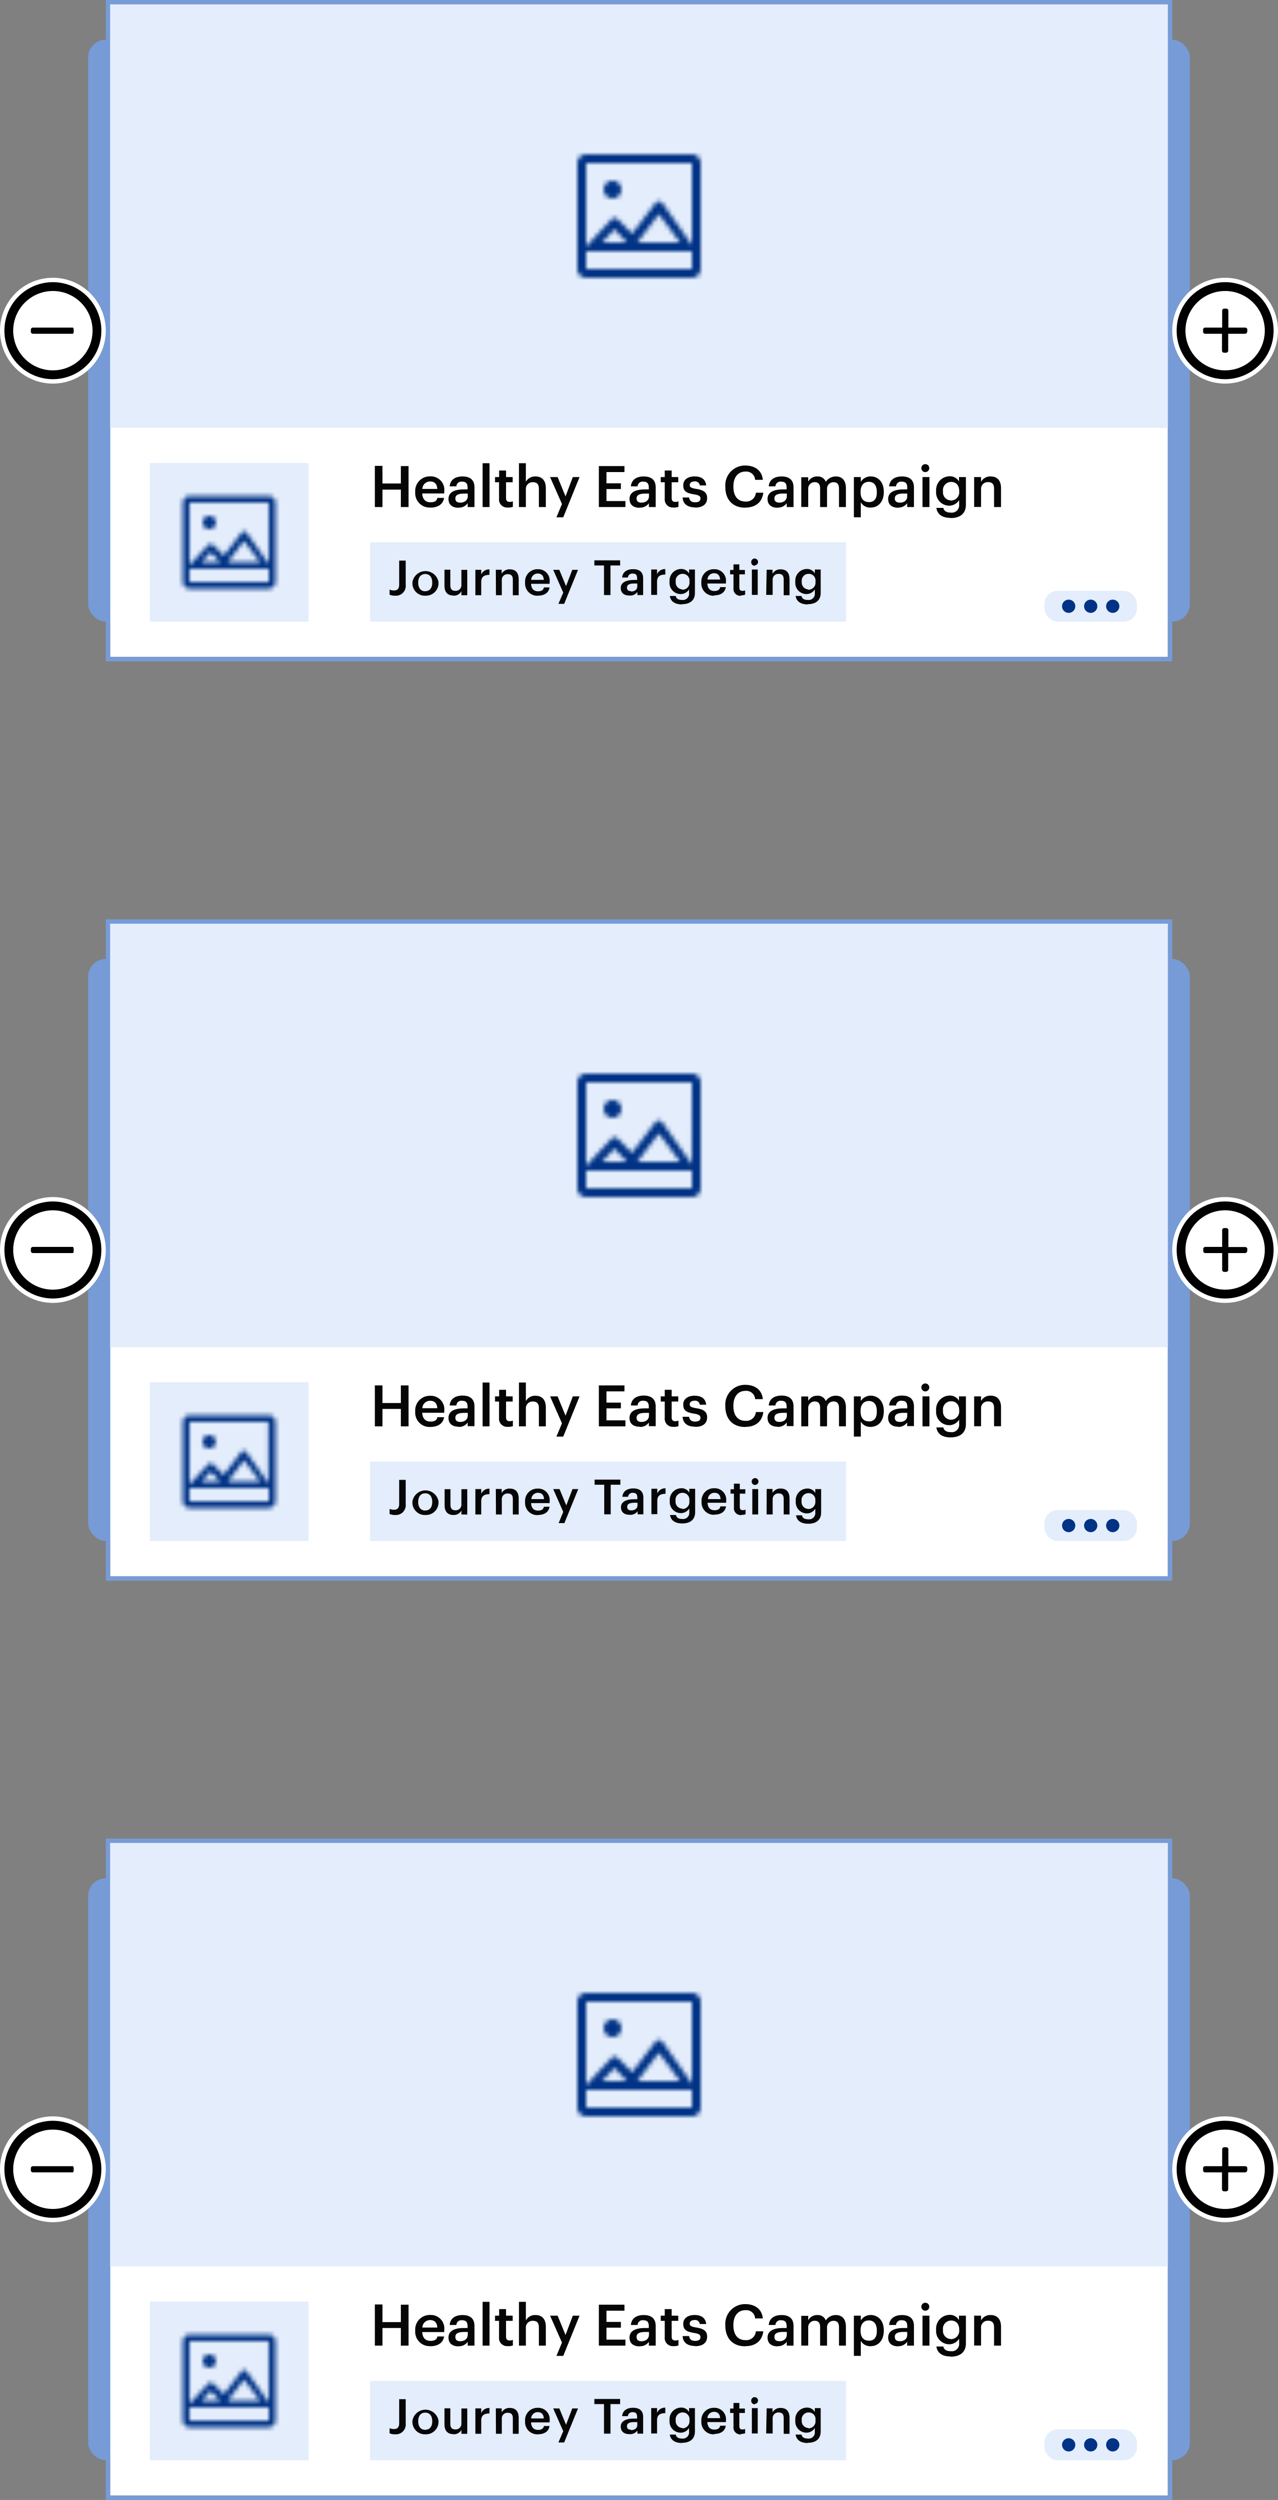 <svg id="Layer_1" data-name="Layer 1" xmlns="http://www.w3.org/2000/svg" xmlns:xlink="http://www.w3.org/1999/xlink" viewBox="0 0 290 567"><rect x="0" y="0" width="290" height="567" fill="#808080" stroke="none"/><defs><style>.cls-1{fill:#fff;}.cls-2,.cls-5{fill:none;}.cls-3{clip-path:url(#clip-path);}.cls-4,.cls-6{fill:#769bd6;}.cls-5{stroke:#dadada;stroke-linecap:square;}.cls-12,.cls-13,.cls-6{fill-rule:evenodd;}.cls-7{fill:#e3edfc;}.cls-8{mask:url(#mask);}.cls-12,.cls-9{fill:#003285;}.cls-10{fill:#060606;}.cls-11{mask:url(#mask-2);}.cls-14{clip-path:url(#clip-path-2);}.cls-15{mask:url(#mask-3);}.cls-16{mask:url(#mask-4);}.cls-17{clip-path:url(#clip-path-3);}.cls-18{mask:url(#mask-5);}.cls-19{mask:url(#mask-6);}</style><clipPath id="clip-path" transform="translate(-19.67 -25)"><rect class="cls-2" x="39.67" y="25" width="250" height="150"/></clipPath><mask id="mask" x="129" y="33" width="32" height="32" maskUnits="userSpaceOnUse"><g transform="translate(-19.67 -25)"><g id="i"><path class="cls-1" d="M176.67,60a2,2,0,0,1,2,2V86a2,2,0,0,1-2,2h-24a2,2,0,0,1-2-2V62a2,2,0,0,1,2-2Zm0,22h-24v4h24Zm0-20h-24V80.92l5.73-6.16a1,1,0,0,1,1.41-.05h0l0,0L163.1,78l5.3-6.92a1,1,0,0,1,1.4-.18,1,1,0,0,1,.21.21l6.66,9.47ZM159.1,77l-2.81,3h5.63Zm10.07-3.44L164.29,80H174ZM158.67,66a2,2,0,1,1-2,2A2,2,0,0,1,158.67,66Z"/></g></g></mask><mask id="mask-2" x="40" y="111" width="24" height="24" maskUnits="userSpaceOnUse"><g transform="translate(-19.67 -25)"><g id="j"><path class="cls-1" d="M80.67,137.5a1.5,1.5,0,0,1,1.5,1.5v18a1.5,1.5,0,0,1-1.5,1.5h-18a1.5,1.5,0,0,1-1.5-1.5V139a1.5,1.5,0,0,1,1.5-1.5Zm0,16.5h-18v3h18Zm0-15h-18v14.19l4.3-4.62a.74.74,0,0,1,1,0l0,0L70.49,151l4-5.19a.75.75,0,0,1,1-.14.87.87,0,0,1,.16.17l5,7.09V139ZM67.49,150.25l-2.1,2.25H69.6ZM75,147.67l-3.65,4.83H78.7ZM67.17,142a1.5,1.5,0,1,1-1.5,1.5A1.5,1.5,0,0,1,67.17,142Z"/></g></g></mask><clipPath id="clip-path-2" transform="translate(-19.67 -25)"><rect class="cls-2" x="39.67" y="233.5" width="250" height="150"/></clipPath><mask id="mask-3" x="129" y="241.5" width="32" height="32" maskUnits="userSpaceOnUse"><g transform="translate(-19.67 -25)"><g id="i-2" data-name="i"><path class="cls-1" d="M176.67,268.5a2,2,0,0,1,2,2v24a2,2,0,0,1-2,2h-24a2,2,0,0,1-2-2v-24a2,2,0,0,1,2-2Zm0,22h-24v4h24Zm0-20h-24v18.92l5.73-6.16a1,1,0,0,1,1.41-.05h0l0,0,3.26,3.27,5.3-6.92a1,1,0,0,1,1.4-.18,1,1,0,0,1,.21.21l6.66,9.47Zm-17.57,15-2.81,3h5.63Zm10.07-3.44-4.88,6.44H174Zm-10.5-7.56a2,2,0,1,1-2,2A2,2,0,0,1,158.67,274.5Z"/></g></g></mask><mask id="mask-4" x="40" y="319.5" width="24" height="24" maskUnits="userSpaceOnUse"><g transform="translate(-19.67 -25)"><g id="j-2" data-name="j"><path class="cls-1" d="M80.67,346a1.5,1.5,0,0,1,1.5,1.5v18a1.5,1.5,0,0,1-1.5,1.5h-18a1.5,1.5,0,0,1-1.5-1.5v-18a1.5,1.5,0,0,1,1.5-1.5Zm0,16.5h-18v3h18Zm0-15h-18v14.19l4.3-4.62a.74.74,0,0,1,1,0l0,0,2.45,2.45,4-5.19a.75.75,0,0,1,1-.14.87.87,0,0,1,.16.17l5,7.09V347.5ZM67.49,358.75,65.39,361H69.6ZM75,356.17,71.39,361H78.7Zm-7.87-5.67a1.5,1.5,0,1,1-1.5,1.5A1.5,1.5,0,0,1,67.17,350.5Z"/></g></g></mask><clipPath id="clip-path-3" transform="translate(-19.67 -25)"><rect class="cls-2" x="39.67" y="442" width="250" height="150"/></clipPath><mask id="mask-5" x="129" y="450" width="32" height="32" maskUnits="userSpaceOnUse"><g transform="translate(-19.67 -25)"><g id="i-3" data-name="i"><path class="cls-1" d="M176.67,477a2,2,0,0,1,2,2v24a2,2,0,0,1-2,2h-24a2,2,0,0,1-2-2V479a2,2,0,0,1,2-2Zm0,22h-24v4h24Zm0-20h-24v18.92l5.73-6.16a1,1,0,0,1,1.41-.05h0l0,0L163.1,495l5.3-6.92a1,1,0,0,1,1.4-.18,1,1,0,0,1,.21.21l6.66,9.47ZM159.1,494l-2.81,3h5.63Zm10.07-3.44L164.29,497H174ZM158.67,483a2,2,0,1,1-2,2A2,2,0,0,1,158.67,483Z"/></g></g></mask><mask id="mask-6" x="40" y="528" width="24" height="24" maskUnits="userSpaceOnUse"><g transform="translate(-19.67 -25)"><g id="j-3" data-name="j"><path class="cls-1" d="M80.67,554.5a1.5,1.5,0,0,1,1.5,1.5v18a1.5,1.5,0,0,1-1.5,1.5h-18a1.5,1.5,0,0,1-1.5-1.5V556a1.5,1.5,0,0,1,1.5-1.5Zm0,16.5h-18v3h18Zm0-15h-18v14.19l4.3-4.62a.74.74,0,0,1,1,0l0,0L70.49,568l4-5.19a.75.75,0,0,1,1-.14.87.87,0,0,1,.16.17l5,7.09V556ZM67.49,567.25l-2.1,2.25H69.6ZM75,564.67l-3.65,4.83H78.7ZM67.17,559a1.5,1.5,0,1,1-1.5,1.5A1.5,1.5,0,0,1,67.17,559Z"/></g></g></mask></defs><title>vertical-three-svg</title><g class="cls-3"><rect class="cls-4" x="20" y="9" width="250" height="132" rx="4"/><path class="cls-1" d="M44.67,26h240V174h-240Z" transform="translate(-19.67 -25)"/><path class="cls-5" d="M284.17,121.5h-239" transform="translate(-19.67 -25)"/><path class="cls-6" d="M285.67,25h-242V175h242Zm-1,1h-240V174h240Z" transform="translate(-19.67 -25)"/><path class="cls-7" d="M44.67,26h240v96h-240Z" transform="translate(-19.67 -25)"/><g class="cls-8"><path class="cls-9" d="M180.67,58h-32V90h32Z" transform="translate(-19.67 -25)"/></g><path class="cls-7" d="M103.67,148h108v18h-108Z" transform="translate(-19.67 -25)"/><path class="cls-10" d="M109.29,160.1a2.23,2.23,0,0,0,2.44-2.49v-5.47h-1.48v5.44c0,1-.46,1.34-1.18,1.34a2.47,2.47,0,0,1-1-.2v1.15a2.57,2.57,0,0,0,1.23.23Zm6.88,0a2.83,2.83,0,0,0,3-3v-.09a3,3,0,0,0-5.91,0v.08A2.82,2.82,0,0,0,116.17,160.11Zm0-1c-1,0-1.6-.74-1.6-1.92v-.09c0-1.18.61-1.9,1.6-1.9s1.58.73,1.58,1.92v.07C117.76,158.34,117.17,159.08,116.18,159.08Zm6.37,1a1.94,1.94,0,0,0,1.83-1v.9h1.33v-5.75h-1.33v3.42A1.28,1.28,0,0,1,123,159c-.77,0-1.14-.39-1.14-1.26v-3.53h-1.33v3.68c0,1.53.85,2.18,2,2.18Zm5-.11h1.33v-3c0-1.22.7-1.6,1.87-1.61v-1.24a1.92,1.92,0,0,0-1.87,1.16v-1.07h-1.33Zm4.67,0h1.33v-3.39a1.27,1.27,0,0,1,1.35-1.37c.8,0,1.15.39,1.15,1.26V160h1.33v-3.62c0-1.58-.81-2.25-2-2.25a2,2,0,0,0-1.86,1v-.91h-1.33Zm9.52.11c1.48,0,2.46-.66,2.64-1.87h-1.28c-.1.56-.52.88-1.32.88-1,0-1.54-.62-1.59-1.7h4.21V157a2.59,2.59,0,0,0-2.71-2.9,2.79,2.79,0,0,0-2.86,3v.08a2.76,2.76,0,0,0,2.91,2.93Zm-1.53-3.59a1.48,1.48,0,0,1,1.48-1.43c.82,0,1.33.44,1.39,1.43Zm6.18,5.45h1.31l3.14-7.72h-1.3l-1.41,3.7-1.53-3.7H145.2l2.28,5.17Zm10.35-2h1.47v-6.71h2.19v-1.16h-5.85v1.16h2.19Zm5.82.11a2,2,0,0,0,1.76-.81v.7h1.3v-3.77c0-1.58-1-2.1-2.29-2.1s-2.36.56-2.47,1.9h1.29a1,1,0,0,1,1.1-.9c.78,0,1,.38,1,1.15v.3h-.71c-1.65,0-3,.48-3,1.83,0,1.19.87,1.7,1.93,1.7Zm.31-1c-.66,0-.92-.32-.92-.8,0-.7.65-.93,1.66-.93h.68V158c0,.73-.6,1.16-1.42,1.16Zm4.58.85h1.33v-3c0-1.22.7-1.6,1.87-1.61v-1.24a1.92,1.92,0,0,0-1.87,1.16v-1.07h-1.33Zm7,2.11c1.78,0,2.91-.85,2.92-2.54v-5.32h-1.33v.88a2,2,0,0,0-1.85-1,2.64,2.64,0,0,0-2.58,2.82V157a2.54,2.54,0,0,0,2.55,2.74,2.23,2.23,0,0,0,1.88-1.07v.85a1.41,1.41,0,0,1-1.6,1.55c-.87,0-1.31-.33-1.42-.9h-1.35c.16,1.1,1,1.91,2.78,1.91Zm0-3.36A1.56,1.56,0,0,1,173,157v-.09a1.56,1.56,0,0,1,1.56-1.76,1.53,1.53,0,0,1,1.56,1.74V157A1.59,1.59,0,0,1,174.54,158.75Zm7.29,1.36c1.48,0,2.46-.66,2.64-1.87h-1.28c-.1.56-.52.88-1.32.88-1,0-1.54-.62-1.59-1.7h4.22V157a2.6,2.6,0,0,0-2.72-2.9,2.79,2.79,0,0,0-2.86,3v.08a2.76,2.76,0,0,0,2.91,2.93Zm-1.52-3.59a1.47,1.47,0,0,1,1.47-1.43c.82,0,1.33.44,1.4,1.43Zm7.63,3.58a2.79,2.79,0,0,0,.91-.14V158.9a1.61,1.61,0,0,1-.65.11c-.42,0-.66-.23-.66-.74v-3h1.26v-1h-1.26V153h-1.33v1.27h-.77v1h.77v3.14a1.55,1.55,0,0,0,1.73,1.71Zm3.09-6.8a.77.77,0,1,0-.79-.76A.77.77,0,0,0,191,153.3Zm-.65,6.7h1.33v-5.75h-1.33Zm3.25,0H195v-3.39a1.28,1.28,0,0,1,1.36-1.37c.79,0,1.14.39,1.14,1.26V160h1.33v-3.62c0-1.58-.81-2.25-2-2.25a2,2,0,0,0-1.86,1v-.91h-1.33Zm9.45,2.11c1.78,0,2.91-.85,2.92-2.54v-5.32h-1.33v.88a2,2,0,0,0-1.85-1,2.64,2.64,0,0,0-2.58,2.82V157a2.54,2.54,0,0,0,2.55,2.74,2.23,2.23,0,0,0,1.88-1.07v.85a1.41,1.41,0,0,1-1.6,1.55c-.87,0-1.31-.33-1.42-.9h-1.34c.15,1.1,1,1.91,2.77,1.91Zm0-3.36A1.56,1.56,0,0,1,201.6,157v-.09a1.56,1.56,0,0,1,1.57-1.76,1.53,1.53,0,0,1,1.55,1.74V157A1.59,1.59,0,0,1,203.12,158.75ZM104.73,140h1.73v-3.95h4.17V140h1.75v-9.29h-1.75v3.95h-4.17v-4h-1.73Zm12.59.13c1.74,0,2.9-.78,3.12-2.21h-1.52c-.12.66-.61,1-1.56,1-1.17,0-1.82-.73-1.88-2h5v-.45a3.07,3.07,0,0,0-3.21-3.43,3.31,3.31,0,0,0-3.38,3.51v.1a3.26,3.26,0,0,0,3.45,3.46Zm-1.81-4.24a1.75,1.75,0,0,1,1.74-1.69c1,0,1.58.52,1.65,1.69Zm8.2,4.24a2.37,2.37,0,0,0,2.08-1V140h1.55v-4.46c0-1.86-1.2-2.48-2.72-2.48s-2.78.66-2.91,2.25h1.52a1.13,1.13,0,0,1,1.3-1.07c.92,0,1.24.46,1.24,1.37V136h-.85c-2,0-3.48.57-3.48,2.16,0,1.41,1,2,2.27,2Zm.38-1.13c-.78,0-1.09-.38-1.09-.95,0-.83.76-1.1,2-1.1h.81v.67C125.77,138.49,125.05,139,124.09,139Zm5.09,1h1.57v-9.94h-1.57V140Zm5.81.12a3,3,0,0,0,1.06-.17V138.7a1.94,1.94,0,0,1-.77.13c-.49,0-.78-.27-.78-.87v-3.58H136V133.2h-1.5v-1.49h-1.57v1.49H132v1.18h.91v3.72a1.83,1.83,0,0,0,2.06,2Zm2.48-.12H139v-4a1.51,1.51,0,0,1,1.6-1.63c.94,0,1.35.47,1.35,1.5V140h1.58v-4.28c0-1.87-1-2.66-2.33-2.66a2.35,2.35,0,0,0-2.2,1.22v-4.22h-1.57V140Zm8.46,2.33h1.55l3.7-9.13h-1.53L148,137.58l-1.8-4.38h-1.71l2.7,6.11Zm9.66-2.33h6v-1.36h-4.3v-2.72h3.27v-1.3h-3.27v-2.55h4.08v-1.36h-5.81V140Zm9.24.13a2.37,2.37,0,0,0,2.08-1V140h1.55v-4.46c0-1.86-1.2-2.48-2.72-2.48s-2.78.66-2.91,2.25h1.52a1.13,1.13,0,0,1,1.3-1.07c.92,0,1.24.46,1.24,1.37V136H166c-1.95,0-3.48.57-3.48,2.16,0,1.41,1,2,2.27,2Zm.38-1.13c-.78,0-1.09-.38-1.09-.95,0-.83.76-1.1,2-1.1h.81v.67C166.89,138.49,166.17,139,165.21,139Zm7.35,1.12a3.09,3.09,0,0,0,1.07-.17V138.7a2,2,0,0,1-.77.13c-.49,0-.78-.27-.78-.87v-3.58h1.5V133.2h-1.5v-1.49h-1.57v1.49h-.91v1.18h.91v3.72a1.83,1.83,0,0,0,2.05,2Zm4.85,0c1.75,0,2.72-.79,2.72-2.17s-.95-1.83-2.55-2.08c-1.08-.18-1.4-.38-1.4-.87s.4-.81,1.08-.81a1.05,1.05,0,0,1,1.21.91h1.45c-.17-1.53-1.27-2.05-2.66-2.05s-2.55.67-2.55,2,.66,1.78,2.46,2.07c1,.17,1.45.37,1.45.93s-.37.87-1.22.87-1.27-.4-1.35-1.09h-1.48c.06,1.44,1.09,2.25,2.84,2.25Zm11.4,0c2.21,0,3.79-1.13,4.07-3.37h-1.69a2.18,2.18,0,0,1-2.38,2c-1.72,0-2.72-1.24-2.72-3.33v-.11c0-2.08,1.07-3.35,2.7-3.35a2,2,0,0,1,2.23,1.87h1.75c-.21-2.18-1.86-3.25-4-3.25a4.47,4.47,0,0,0-4.51,4.75v.1c0,2.86,1.63,4.72,4.54,4.72Zm7.3,0a2.37,2.37,0,0,0,2.08-1V140h1.55v-4.46c0-1.86-1.2-2.48-2.72-2.48s-2.78.66-2.91,2.25h1.52a1.13,1.13,0,0,1,1.3-1.07c.93,0,1.24.46,1.24,1.37V136h-.85c-1.95,0-3.48.57-3.48,2.16,0,1.41,1,2,2.27,2Zm.38-1.13c-.78,0-1.09-.38-1.09-.95,0-.83.77-1.1,2-1.1h.81v.67C198.17,138.49,197.45,139,196.49,139Zm5,1h1.58v-4.07a1.45,1.45,0,0,1,1.49-1.56c.77,0,1.21.43,1.21,1.43V140h1.57v-4.07a1.45,1.45,0,0,1,1.5-1.56c.78,0,1.21.43,1.21,1.43V140h1.57v-4.3c0-1.87-1-2.64-2.26-2.64a2.69,2.69,0,0,0-2.3,1.22,1.92,1.92,0,0,0-1.93-1.22,2.26,2.26,0,0,0-2.06,1.18v-1h-1.58V140Zm11.94,2.33h1.57v-3.4a2.44,2.44,0,0,0,2.22,1.2c1.76,0,3-1.33,3-3.51v-.1c0-2.2-1.31-3.46-3-3.46a2.62,2.62,0,0,0-2.22,1.23V133.2h-1.57v9.13Zm3.4-3.45c-1.14,0-1.88-.71-1.88-2.23v-.11c0-1.51.78-2.25,1.87-2.25s1.81.74,1.81,2.25v.11C218.68,138.1,218,138.88,216.88,138.88Zm6.61,1.25a2.39,2.39,0,0,0,2.08-1V140h1.54v-4.46c0-1.86-1.19-2.48-2.71-2.48s-2.79.66-2.92,2.25H223a1.14,1.14,0,0,1,1.3-1.07c.93,0,1.24.46,1.24,1.37V136h-.85c-1.95,0-3.48.57-3.48,2.16,0,1.41,1,2,2.28,2Zm.37-1.13c-.78,0-1.09-.38-1.09-.95,0-.83.77-1.1,2-1.1h.81v.67C225.54,138.49,224.82,139,223.86,139Zm5.86-6.92a.9.9,0,1,0-.93-.89A.91.91,0,0,0,229.72,132.08ZM229,140h1.58v-6.8H229V140Zm6.39,2.5c2.11,0,3.45-1,3.46-3V133.2h-1.57v1a2.36,2.36,0,0,0-2.19-1.18,3.12,3.12,0,0,0-3,3.34v.09a3,3,0,0,0,3,3.24,2.66,2.66,0,0,0,2.22-1.26v1a1.67,1.67,0,0,1-1.9,1.83c-1,0-1.55-.39-1.68-1.07h-1.58c.18,1.3,1.14,2.27,3.27,2.27Zm.06-4a1.84,1.84,0,0,1-1.8-2v-.11a1.84,1.84,0,0,1,1.85-2.08c1.13,0,1.83.77,1.83,2.06v.09A1.87,1.87,0,0,1,235.4,138.52Zm5.27,1.48h1.57v-4a1.51,1.51,0,0,1,1.6-1.63c.94,0,1.35.47,1.35,1.5V140h1.58v-4.28c0-1.87-1-2.66-2.33-2.66a2.35,2.35,0,0,0-2.2,1.22V133.2h-1.57V140Z" transform="translate(-19.67 -25)"/><path class="cls-7" d="M53.67,130h36v36h-36Z" transform="translate(-19.67 -25)"/><g class="cls-11"><path class="cls-9" d="M83.67,136h-24v24h24Z" transform="translate(-19.67 -25)"/></g><rect class="cls-7" x="237" y="134" width="21" height="7" rx="3"/><path class="cls-12" d="M265.67,162.5a1.5,1.5,0,0,0,3,0h0a1.5,1.5,0,0,0-3,0Zm-5,0a1.5,1.5,0,1,0,1.5-1.5A1.5,1.5,0,0,0,260.67,162.5Zm11.5,1.5a1.5,1.5,0,0,1,0-3h0a1.5,1.5,0,0,1,0,3Z" transform="translate(-19.67 -25)"/></g><path class="cls-1" d="M309.67,100a12,12,0,1,1-12-12A12,12,0,0,1,309.67,100Z" transform="translate(-19.67 -25)"/><path class="cls-13" d="M308.67,100a11,11,0,1,1-11-11A11,11,0,0,1,308.67,100Zm-6,.23a.47.47,0,0,1-.47.47h-3.83v3.83a.47.47,0,0,1-.47.47h-.47a.47.47,0,0,1-.47-.47V100.7h-3.82a.47.47,0,0,1-.47-.47v-.46a.47.47,0,0,1,.47-.47H297V95.47a.47.47,0,0,1,.47-.47h.47a.47.47,0,0,1,.47.47V99.3h3.83a.47.47,0,0,1,.47.47v.47Zm-5-9.23a9,9,0,1,1-9,9A9,9,0,0,1,297.67,91Z" transform="translate(-19.67 -25)"/><path class="cls-1" d="M43.67,100a12,12,0,1,1-12-12A12,12,0,0,1,43.67,100Z" transform="translate(-19.67 -25)"/><path class="cls-13" d="M42.67,100a11,11,0,1,1-11-11A11,11,0,0,1,42.67,100Zm-6.47.7H27.14a.47.47,0,0,1-.47-.47v-.46a.47.47,0,0,1,.47-.47H36.2C36.46,99.3,36.46,100.7,36.2,100.7ZM31.67,91a9,9,0,1,1-9,9A9,9,0,0,1,31.67,91Z" transform="translate(-19.67 -25)"/><g class="cls-14"><rect class="cls-4" x="20" y="217.5" width="250" height="132" rx="4"/><path class="cls-1" d="M44.67,234.5h240v148h-240Z" transform="translate(-19.67 -25)"/><path class="cls-5" d="M284.17,330h-239" transform="translate(-19.67 -25)"/><path class="cls-6" d="M285.67,233.5h-242v150h242Zm-1,1h-240v148h240Z" transform="translate(-19.67 -25)"/><path class="cls-7" d="M44.67,234.5h240v96h-240Z" transform="translate(-19.67 -25)"/><g class="cls-15"><path class="cls-9" d="M180.67,266.5h-32v32h32Z" transform="translate(-19.67 -25)"/></g><path class="cls-7" d="M103.67,356.5h108v18h-108Z" transform="translate(-19.67 -25)"/><path class="cls-10" d="M109.29,368.6a2.23,2.23,0,0,0,2.44-2.49v-5.47h-1.48v5.44c0,1-.46,1.34-1.18,1.34a2.47,2.47,0,0,1-1-.2v1.15a2.57,2.57,0,0,0,1.23.23Zm6.88,0a2.83,2.83,0,0,0,3-3v-.09a3,3,0,0,0-5.91,0v.08A2.82,2.82,0,0,0,116.17,368.61Zm0-1c-1,0-1.6-.74-1.6-1.92v-.09c0-1.18.61-1.9,1.6-1.9s1.58.73,1.58,1.92v.07C117.76,366.84,117.17,367.58,116.18,367.58Zm6.37,1a1.94,1.94,0,0,0,1.83-1v.9h1.33v-5.75h-1.33v3.42a1.28,1.28,0,0,1-1.34,1.37c-.77,0-1.14-.39-1.14-1.26v-3.53h-1.33v3.68c0,1.53.85,2.18,2,2.18Zm5-.11h1.33v-3c0-1.22.7-1.6,1.87-1.61v-1.24a1.92,1.92,0,0,0-1.87,1.16v-1.07h-1.33Zm4.67,0h1.33v-3.39a1.27,1.27,0,0,1,1.35-1.37c.8,0,1.15.39,1.15,1.26v3.5h1.33v-3.62c0-1.58-.81-2.25-2-2.25a2,2,0,0,0-1.86,1v-.91h-1.33Zm9.52.11c1.48,0,2.46-.66,2.64-1.87h-1.28c-.1.56-.52.88-1.32.88-1,0-1.54-.62-1.59-1.7h4.21v-.39a2.59,2.59,0,0,0-2.71-2.9,2.79,2.79,0,0,0-2.86,3v.08a2.76,2.76,0,0,0,2.91,2.93ZM140.25,365a1.48,1.48,0,0,1,1.48-1.43c.82,0,1.33.44,1.39,1.43Zm6.18,5.45h1.31l3.14-7.72h-1.3l-1.41,3.7-1.53-3.7H145.2l2.28,5.17Zm10.35-2h1.47v-6.71h2.19v-1.16h-5.85v1.16h2.19Zm5.82.11a2,2,0,0,0,1.76-.81v.7h1.3v-3.77c0-1.58-1-2.1-2.29-2.1s-2.36.56-2.47,1.9h1.29a1,1,0,0,1,1.1-.9c.78,0,1,.38,1,1.15v.3h-.71c-1.65,0-3,.48-3,1.83,0,1.19.87,1.7,1.93,1.7Zm.31-1c-.66,0-.92-.32-.92-.8,0-.7.65-.93,1.66-.93h.68v.57c0,.73-.6,1.16-1.42,1.16Zm4.58.85h1.33v-3c0-1.22.7-1.6,1.87-1.61v-1.24a1.92,1.92,0,0,0-1.87,1.16v-1.07h-1.33Zm7,2.11c1.78,0,2.91-.85,2.92-2.54v-5.32h-1.33v.88a2,2,0,0,0-1.85-1,2.64,2.64,0,0,0-2.58,2.82v.08a2.54,2.54,0,0,0,2.55,2.74,2.23,2.23,0,0,0,1.88-1.07v.85a1.41,1.41,0,0,1-1.6,1.55c-.87,0-1.31-.33-1.42-.9h-1.35c.16,1.1,1,1.91,2.78,1.91Zm0-3.36a1.56,1.56,0,0,1-1.52-1.73v-.09a1.56,1.56,0,0,1,1.56-1.76,1.53,1.53,0,0,1,1.56,1.74v.08A1.59,1.59,0,0,1,174.54,367.25Zm7.29,1.36c1.48,0,2.46-.66,2.64-1.87h-1.28c-.1.56-.52.88-1.32.88-1,0-1.54-.62-1.59-1.7h4.22v-.39a2.6,2.6,0,0,0-2.72-2.9,2.79,2.79,0,0,0-2.86,3v.08a2.76,2.76,0,0,0,2.91,2.93ZM180.31,365a1.47,1.47,0,0,1,1.47-1.43c.82,0,1.33.44,1.4,1.43Zm7.63,3.58a2.79,2.79,0,0,0,.91-.14V367.4a1.61,1.61,0,0,1-.65.11c-.42,0-.66-.23-.66-.74v-3h1.26v-1h-1.26v-1.27h-1.33v1.27h-.77v1h.77v3.14a1.55,1.55,0,0,0,1.73,1.71Zm3.09-6.8a.77.77,0,1,0-.79-.76A.77.77,0,0,0,191,361.8Zm-.65,6.7h1.33v-5.75h-1.33Zm3.25,0H195v-3.39a1.28,1.28,0,0,1,1.36-1.37c.79,0,1.14.39,1.14,1.26v3.5h1.33v-3.62c0-1.58-.81-2.25-2-2.25a2,2,0,0,0-1.86,1v-.91h-1.33Zm9.45,2.11c1.78,0,2.91-.85,2.92-2.54v-5.32h-1.33v.88a2,2,0,0,0-1.85-1,2.64,2.64,0,0,0-2.58,2.82v.08a2.54,2.54,0,0,0,2.55,2.74,2.23,2.23,0,0,0,1.88-1.07v.85a1.41,1.41,0,0,1-1.6,1.55c-.87,0-1.31-.33-1.42-.9h-1.34c.15,1.1,1,1.91,2.77,1.91Zm0-3.36a1.56,1.56,0,0,1-1.52-1.73v-.09a1.56,1.56,0,0,1,1.57-1.76,1.53,1.53,0,0,1,1.55,1.74v.08A1.59,1.59,0,0,1,203.12,367.25ZM104.73,348.5h1.73v-3.95h4.17v3.95h1.75v-9.29h-1.75v4h-4.17v-4h-1.73Zm12.59.13c1.74,0,2.9-.78,3.12-2.21h-1.52c-.12.66-.61,1-1.56,1-1.17,0-1.82-.73-1.88-2h5V345a3.07,3.07,0,0,0-3.21-3.43,3.31,3.31,0,0,0-3.38,3.51v.1a3.26,3.26,0,0,0,3.45,3.46Zm-1.81-4.24a1.75,1.75,0,0,1,1.74-1.69c1,0,1.58.52,1.65,1.69Zm8.2,4.24a2.37,2.37,0,0,0,2.08-1v.83h1.55V344c0-1.86-1.2-2.48-2.72-2.48s-2.78.66-2.91,2.25h1.52a1.13,1.13,0,0,1,1.3-1.07c.92,0,1.24.46,1.24,1.37v.35h-.85c-2,0-3.48.57-3.48,2.16,0,1.41,1,2,2.27,2Zm.38-1.13c-.78,0-1.09-.38-1.09-.95,0-.83.76-1.1,2-1.1h.81v.67C125.77,347,125.05,347.5,124.09,347.5Zm5.09,1h1.57v-9.94h-1.57v9.94Zm5.81.12a3,3,0,0,0,1.06-.17V347.2a1.94,1.94,0,0,1-.77.13c-.49,0-.78-.27-.78-.87v-3.58H136V341.7h-1.5v-1.49h-1.57v1.49H132v1.18h.91v3.72a1.83,1.83,0,0,0,2.06,2Zm2.48-.12H139v-4a1.51,1.51,0,0,1,1.6-1.63c.94,0,1.35.47,1.35,1.5v4.13h1.58v-4.28c0-1.87-1-2.66-2.33-2.66a2.35,2.35,0,0,0-2.2,1.22v-4.22h-1.57v9.94Zm8.46,2.33h1.55l3.7-9.13h-1.53L148,346.08l-1.8-4.38h-1.71l2.7,6.11Zm9.66-2.33h6v-1.36h-4.3v-2.72h3.27v-1.3h-3.27v-2.55h4.08v-1.36h-5.81v9.29Zm9.24.13a2.37,2.37,0,0,0,2.08-1v.83h1.55V344c0-1.86-1.2-2.48-2.72-2.48s-2.78.66-2.91,2.25h1.52a1.13,1.13,0,0,1,1.3-1.07c.92,0,1.24.46,1.24,1.37v.35H166c-1.95,0-3.48.57-3.48,2.16,0,1.41,1,2,2.27,2Zm.38-1.13c-.78,0-1.09-.38-1.09-.95,0-.83.76-1.1,2-1.1h.81v.67C166.89,347,166.17,347.5,165.21,347.5Zm7.35,1.12a3.09,3.09,0,0,0,1.07-.17V347.2a2,2,0,0,1-.77.13c-.49,0-.78-.27-.78-.87v-3.58h1.5V341.7h-1.5v-1.49h-1.57v1.49h-.91v1.18h.91v3.72a1.83,1.83,0,0,0,2.05,2Zm4.85,0c1.75,0,2.72-.79,2.72-2.17s-.95-1.83-2.55-2.08c-1.08-.18-1.4-.38-1.4-.87s.4-.81,1.08-.81a1.05,1.05,0,0,1,1.21.91h1.45c-.17-1.53-1.27-2.05-2.66-2.05s-2.55.67-2.55,2,.66,1.78,2.46,2.07c1,.17,1.45.37,1.45.93s-.37.87-1.22.87-1.27-.4-1.35-1.09h-1.48c.06,1.44,1.09,2.25,2.84,2.25Zm11.4,0c2.21,0,3.79-1.13,4.07-3.37h-1.69a2.18,2.18,0,0,1-2.38,2c-1.72,0-2.72-1.24-2.72-3.33v-.11c0-2.08,1.07-3.35,2.7-3.35a2,2,0,0,1,2.23,1.87h1.75c-.21-2.18-1.86-3.25-4-3.25a4.47,4.47,0,0,0-4.51,4.75v.1c0,2.86,1.63,4.72,4.54,4.72Zm7.3,0a2.37,2.37,0,0,0,2.08-1v.83h1.55V344c0-1.86-1.2-2.48-2.72-2.48s-2.78.66-2.91,2.25h1.52a1.13,1.13,0,0,1,1.3-1.07c.93,0,1.24.46,1.24,1.37v.35h-.85c-1.95,0-3.48.57-3.48,2.16,0,1.41,1,2,2.27,2Zm.38-1.13c-.78,0-1.09-.38-1.09-.95,0-.83.77-1.1,2-1.1h.81v.67C198.17,347,197.45,347.5,196.49,347.5Zm5,1h1.58v-4.07a1.45,1.45,0,0,1,1.49-1.56c.77,0,1.21.43,1.21,1.43v4.2h1.57v-4.07a1.45,1.45,0,0,1,1.5-1.56c.78,0,1.21.43,1.21,1.43v4.2h1.57v-4.3c0-1.87-1-2.64-2.26-2.64a2.69,2.69,0,0,0-2.3,1.22,1.92,1.92,0,0,0-1.93-1.22,2.26,2.26,0,0,0-2.06,1.18v-1h-1.58v6.8Zm11.94,2.33h1.57v-3.4a2.44,2.44,0,0,0,2.22,1.2c1.76,0,3-1.33,3-3.51V345c0-2.2-1.31-3.46-3-3.46a2.62,2.62,0,0,0-2.22,1.23V341.7h-1.57v9.13Zm3.4-3.45c-1.14,0-1.88-.71-1.88-2.23V345c0-1.51.78-2.25,1.87-2.25s1.81.74,1.81,2.25v.11C218.68,346.6,218,347.38,216.88,347.38Zm6.61,1.25a2.39,2.39,0,0,0,2.08-1v.83h1.54V344c0-1.86-1.19-2.48-2.71-2.48s-2.79.66-2.92,2.25H223a1.14,1.14,0,0,1,1.3-1.07c.93,0,1.24.46,1.24,1.37v.35h-.85c-1.95,0-3.48.57-3.48,2.16,0,1.41,1,2,2.28,2Zm.37-1.13c-.78,0-1.09-.38-1.09-.95,0-.83.77-1.1,2-1.1h.81v.67C225.54,347,224.82,347.5,223.86,347.5Zm5.86-6.92a.9.9,0,1,0-.93-.89A.91.91,0,0,0,229.72,340.58ZM229,348.5h1.58v-6.8H229v6.8Zm6.39,2.5c2.11,0,3.45-1,3.46-3V341.7h-1.57v1a2.36,2.36,0,0,0-2.19-1.18,3.12,3.12,0,0,0-3,3.34V345a3,3,0,0,0,3,3.24,2.66,2.66,0,0,0,2.22-1.26v1a1.67,1.67,0,0,1-1.9,1.83c-1,0-1.55-.39-1.68-1.07h-1.58c.18,1.3,1.14,2.27,3.27,2.27Zm.06-4a1.84,1.84,0,0,1-1.8-2v-.11a1.84,1.84,0,0,1,1.85-2.08c1.13,0,1.83.77,1.83,2.06v.09A1.87,1.87,0,0,1,235.4,347Zm5.27,1.48h1.57v-4a1.51,1.51,0,0,1,1.6-1.63c.94,0,1.35.47,1.35,1.5v4.13h1.58v-4.28c0-1.87-1-2.66-2.33-2.66a2.35,2.35,0,0,0-2.2,1.22V341.7h-1.57v6.8Z" transform="translate(-19.67 -25)"/><path class="cls-7" d="M53.67,338.5h36v36h-36Z" transform="translate(-19.67 -25)"/><g class="cls-16"><path class="cls-9" d="M83.67,344.5h-24v24h24Z" transform="translate(-19.67 -25)"/></g><rect class="cls-7" x="237" y="342.5" width="21" height="7" rx="3"/><path class="cls-12" d="M265.67,371a1.5,1.5,0,0,0,3,0h0a1.5,1.5,0,0,0-3,0Zm-5,0a1.5,1.5,0,1,0,1.5-1.5A1.5,1.5,0,0,0,260.67,371Zm11.5,1.5a1.5,1.5,0,0,1,0-3h0a1.5,1.5,0,1,1,0,3Z" transform="translate(-19.67 -25)"/></g><path class="cls-1" d="M309.67,308.5a12,12,0,1,1-12-12A12,12,0,0,1,309.67,308.5Z" transform="translate(-19.67 -25)"/><path class="cls-13" d="M308.67,308.5a11,11,0,1,1-11-11A11,11,0,0,1,308.67,308.5Zm-6,.23a.47.47,0,0,1-.47.47h-3.83V313a.47.47,0,0,1-.47.47h-.47A.47.47,0,0,1,297,313V309.2h-3.82a.47.47,0,0,1-.47-.47v-.46a.47.47,0,0,1,.47-.47H297V304a.47.47,0,0,1,.47-.47h.47a.47.47,0,0,1,.47.47v3.83h3.83a.47.47,0,0,1,.47.47v.47Zm-5-9.23a9,9,0,1,1-9,9A9,9,0,0,1,297.67,299.5Z" transform="translate(-19.67 -25)"/><path class="cls-1" d="M43.67,308.5a12,12,0,1,1-12-12A12,12,0,0,1,43.67,308.5Z" transform="translate(-19.67 -25)"/><path class="cls-13" d="M42.67,308.5a11,11,0,1,1-11-11A11,11,0,0,1,42.67,308.5Zm-6.47.7H27.14a.47.47,0,0,1-.47-.47v-.46a.47.47,0,0,1,.47-.47H36.2C36.46,307.8,36.46,309.2,36.2,309.2Zm-4.53-9.7a9,9,0,1,1-9,9A9,9,0,0,1,31.67,299.5Z" transform="translate(-19.67 -25)"/><g class="cls-17"><rect class="cls-4" x="20" y="426" width="250" height="132" rx="4"/><path class="cls-1" d="M44.67,443h240V591h-240Z" transform="translate(-19.67 -25)"/><path class="cls-5" d="M284.17,538.5h-239" transform="translate(-19.67 -25)"/><path class="cls-6" d="M285.67,442h-242V592h242Zm-1,1h-240V591h240Z" transform="translate(-19.67 -25)"/><path class="cls-7" d="M44.67,443h240v96h-240Z" transform="translate(-19.67 -25)"/><g class="cls-18"><path class="cls-9" d="M180.67,475h-32v32h32Z" transform="translate(-19.67 -25)"/></g><path class="cls-7" d="M103.67,565h108v18h-108Z" transform="translate(-19.67 -25)"/><path class="cls-10" d="M109.29,577.1a2.23,2.23,0,0,0,2.44-2.49v-5.47h-1.48v5.44c0,1-.46,1.34-1.18,1.34a2.47,2.47,0,0,1-1-.2v1.15a2.57,2.57,0,0,0,1.23.23Zm6.88,0a2.83,2.83,0,0,0,3-3v-.09a3,3,0,0,0-5.91,0v.08A2.82,2.82,0,0,0,116.17,577.11Zm0-1c-1,0-1.6-.74-1.6-1.92v-.09c0-1.18.61-1.9,1.6-1.9s1.58.73,1.58,1.92v.07C117.76,575.34,117.17,576.08,116.18,576.08Zm6.37,1a1.94,1.94,0,0,0,1.83-1v.9h1.33v-5.75h-1.33v3.42A1.28,1.28,0,0,1,123,576c-.77,0-1.14-.39-1.14-1.26v-3.53h-1.33v3.68c0,1.53.85,2.18,2,2.18Zm5-.11h1.33v-3c0-1.22.7-1.6,1.87-1.61v-1.24a1.92,1.92,0,0,0-1.87,1.16v-1.07h-1.33Zm4.67,0h1.33v-3.39a1.27,1.27,0,0,1,1.35-1.37c.8,0,1.15.39,1.15,1.26V577h1.33v-3.62c0-1.58-.81-2.25-2-2.25a2,2,0,0,0-1.86,1v-.91h-1.33Zm9.52.11c1.48,0,2.46-.66,2.64-1.87h-1.28c-.1.56-.52.88-1.32.88-1,0-1.54-.62-1.59-1.7h4.21V574a2.59,2.59,0,0,0-2.71-2.9,2.79,2.79,0,0,0-2.86,3v.08a2.76,2.76,0,0,0,2.91,2.93Zm-1.53-3.59a1.48,1.48,0,0,1,1.48-1.43c.82,0,1.33.44,1.39,1.43Zm6.18,5.45h1.31l3.14-7.72h-1.3l-1.41,3.7-1.53-3.7H145.2l2.28,5.17Zm10.35-2h1.47v-6.71h2.19v-1.16h-5.85v1.16h2.19Zm5.82.11a2,2,0,0,0,1.76-.81v.7h1.3v-3.77c0-1.58-1-2.1-2.29-2.1s-2.36.56-2.47,1.9h1.29a1,1,0,0,1,1.1-.9c.78,0,1,.38,1,1.15v.3h-.71c-1.65,0-3,.48-3,1.83,0,1.19.87,1.7,1.93,1.7Zm.31-1c-.66,0-.92-.32-.92-.8,0-.7.65-.93,1.66-.93h.68V575c0,.73-.6,1.16-1.42,1.16Zm4.58.85h1.33v-3c0-1.22.7-1.6,1.87-1.61v-1.24a1.92,1.92,0,0,0-1.87,1.16v-1.07h-1.33Zm7,2.11c1.78,0,2.91-.85,2.92-2.54v-5.32h-1.33v.88a2,2,0,0,0-1.85-1,2.64,2.64,0,0,0-2.58,2.82V574a2.54,2.54,0,0,0,2.55,2.74,2.23,2.23,0,0,0,1.88-1.07v.85a1.41,1.41,0,0,1-1.6,1.55c-.87,0-1.31-.33-1.42-.9h-1.35c.16,1.1,1,1.91,2.78,1.91Zm0-3.36A1.56,1.56,0,0,1,173,574v-.09a1.56,1.56,0,0,1,1.56-1.76,1.53,1.53,0,0,1,1.56,1.74V574A1.59,1.59,0,0,1,174.54,575.75Zm7.29,1.36c1.48,0,2.46-.66,2.64-1.87h-1.28c-.1.56-.52.88-1.32.88-1,0-1.54-.62-1.59-1.7h4.22V574a2.6,2.6,0,0,0-2.72-2.9,2.79,2.79,0,0,0-2.86,3v.08a2.76,2.76,0,0,0,2.91,2.93Zm-1.52-3.59a1.47,1.47,0,0,1,1.47-1.43c.82,0,1.33.44,1.4,1.43Zm7.63,3.58a2.79,2.79,0,0,0,.91-.14V575.9a1.61,1.61,0,0,1-.65.11c-.42,0-.66-.23-.66-.74v-3h1.26v-1h-1.26V570h-1.33v1.27h-.77v1h.77v3.14a1.55,1.55,0,0,0,1.73,1.71Zm3.09-6.8a.77.77,0,1,0-.79-.76A.77.77,0,0,0,191,570.3Zm-.65,6.7h1.33v-5.75h-1.33Zm3.25,0H195v-3.39a1.28,1.28,0,0,1,1.36-1.37c.79,0,1.14.39,1.14,1.26V577h1.33v-3.62c0-1.58-.81-2.25-2-2.25a2,2,0,0,0-1.86,1v-.91h-1.33Zm9.45,2.11c1.78,0,2.91-.85,2.92-2.54v-5.32h-1.33v.88a2,2,0,0,0-1.85-1,2.64,2.64,0,0,0-2.58,2.82V574a2.54,2.54,0,0,0,2.55,2.74,2.23,2.23,0,0,0,1.88-1.07v.85a1.41,1.41,0,0,1-1.6,1.55c-.87,0-1.31-.33-1.42-.9h-1.34c.15,1.1,1,1.91,2.77,1.91Zm0-3.36A1.56,1.56,0,0,1,201.6,574v-.09a1.56,1.56,0,0,1,1.57-1.76,1.53,1.53,0,0,1,1.55,1.74V574A1.59,1.59,0,0,1,203.12,575.75ZM104.73,557h1.73v-4h4.17v4h1.75v-9.29h-1.75v3.95h-4.17v-4h-1.73Zm12.59.13c1.74,0,2.9-.78,3.12-2.21h-1.52c-.12.66-.61,1-1.56,1-1.17,0-1.82-.73-1.88-2h5v-.45a3.07,3.07,0,0,0-3.21-3.43,3.31,3.31,0,0,0-3.38,3.51v.1a3.26,3.26,0,0,0,3.45,3.46Zm-1.81-4.24a1.75,1.75,0,0,1,1.74-1.69c1,0,1.58.52,1.65,1.69Zm8.2,4.24a2.37,2.37,0,0,0,2.08-1V557h1.55v-4.46c0-1.86-1.2-2.48-2.72-2.48s-2.78.66-2.91,2.25h1.52a1.13,1.13,0,0,1,1.3-1.07c.92,0,1.24.46,1.24,1.37V553h-.85c-2,0-3.48.57-3.48,2.16,0,1.41,1,2,2.27,2Zm.38-1.13c-.78,0-1.09-.38-1.09-1,0-.83.76-1.1,2-1.1h.81v.67C125.77,555.49,125.05,556,124.09,556Zm5.09,1h1.57v-9.94h-1.57V557Zm5.81.12a3,3,0,0,0,1.06-.17V555.7a1.94,1.94,0,0,1-.77.13c-.49,0-.78-.27-.78-.87v-3.58H136V550.2h-1.5v-1.49h-1.57v1.49H132v1.18h.91v3.72a1.83,1.83,0,0,0,2.06,2Zm2.48-.12H139v-4a1.51,1.51,0,0,1,1.6-1.63c.94,0,1.35.47,1.35,1.5V557h1.58v-4.28c0-1.87-1-2.66-2.33-2.66a2.35,2.35,0,0,0-2.2,1.22v-4.22h-1.57V557Zm8.46,2.33h1.55l3.7-9.13h-1.53L148,554.58l-1.8-4.38h-1.71l2.7,6.11Zm9.66-2.33h6v-1.36h-4.3v-2.72h3.27v-1.3h-3.27v-2.55h4.08v-1.36h-5.81V557Zm9.24.13a2.37,2.37,0,0,0,2.08-1V557h1.55v-4.46c0-1.86-1.2-2.48-2.72-2.48s-2.78.66-2.91,2.25h1.52a1.13,1.13,0,0,1,1.3-1.07c.92,0,1.24.46,1.24,1.37V553H166c-1.95,0-3.48.57-3.48,2.16,0,1.41,1,2,2.27,2Zm.38-1.13c-.78,0-1.09-.38-1.09-1,0-.83.76-1.1,2-1.1h.81v.67C166.89,555.49,166.17,556,165.21,556Zm7.35,1.12a3.09,3.09,0,0,0,1.07-.17V555.7a2,2,0,0,1-.77.13c-.49,0-.78-.27-.78-.87v-3.58h1.5V550.2h-1.5v-1.49h-1.57v1.49h-.91v1.18h.91v3.72a1.83,1.83,0,0,0,2.05,2Zm4.85,0c1.75,0,2.72-.79,2.72-2.17s-.95-1.83-2.55-2.08c-1.08-.18-1.4-.38-1.4-.87s.4-.81,1.08-.81a1.05,1.05,0,0,1,1.21.91h1.45c-.17-1.53-1.27-2.05-2.66-2.05s-2.55.67-2.55,2,.66,1.78,2.46,2.07c1,.17,1.45.37,1.45.93s-.37.87-1.22.87-1.27-.4-1.35-1.09h-1.48c.06,1.44,1.09,2.25,2.84,2.25Zm11.4,0c2.21,0,3.79-1.13,4.07-3.37h-1.69a2.18,2.18,0,0,1-2.38,2c-1.72,0-2.72-1.24-2.72-3.33v-.11c0-2.08,1.07-3.35,2.7-3.35a2,2,0,0,1,2.23,1.87h1.75c-.21-2.18-1.86-3.25-4-3.25a4.47,4.47,0,0,0-4.51,4.75v.1c0,2.86,1.63,4.72,4.54,4.72Zm7.3,0a2.37,2.37,0,0,0,2.08-1V557h1.55v-4.46c0-1.86-1.2-2.48-2.72-2.48s-2.78.66-2.91,2.25h1.52a1.13,1.13,0,0,1,1.3-1.07c.93,0,1.24.46,1.24,1.37V553h-.85c-1.95,0-3.48.57-3.48,2.16,0,1.41,1,2,2.27,2Zm.38-1.13c-.78,0-1.09-.38-1.09-1,0-.83.77-1.1,2-1.1h.81v.67C198.17,555.49,197.45,556,196.49,556Zm5,1h1.58v-4.07a1.45,1.45,0,0,1,1.49-1.56c.77,0,1.21.43,1.21,1.43V557h1.57v-4.07a1.45,1.45,0,0,1,1.5-1.56c.78,0,1.21.43,1.21,1.43V557h1.57v-4.3c0-1.87-1-2.64-2.26-2.64a2.69,2.69,0,0,0-2.3,1.22,1.92,1.92,0,0,0-1.93-1.22,2.26,2.26,0,0,0-2.06,1.18v-1h-1.58V557Zm11.94,2.33h1.57v-3.4a2.44,2.44,0,0,0,2.22,1.2c1.76,0,3-1.33,3-3.51v-.1c0-2.2-1.31-3.46-3-3.46a2.62,2.62,0,0,0-2.22,1.23V550.2h-1.57v9.13Zm3.4-3.45c-1.14,0-1.88-.71-1.88-2.23v-.11c0-1.51.78-2.25,1.87-2.25s1.81.74,1.81,2.25v.11C218.68,555.1,218,555.88,216.88,555.88Zm6.61,1.25a2.39,2.39,0,0,0,2.08-1V557h1.54v-4.46c0-1.86-1.19-2.48-2.71-2.48s-2.79.66-2.92,2.25H223a1.14,1.14,0,0,1,1.3-1.07c.93,0,1.24.46,1.24,1.37V553h-.85c-1.95,0-3.48.57-3.48,2.16,0,1.41,1,2,2.28,2Zm.37-1.13c-.78,0-1.09-.38-1.09-1,0-.83.77-1.1,2-1.1h.81v.67C225.54,555.49,224.82,556,223.86,556Zm5.86-6.92a.9.9,0,1,0-.93-.89A.91.91,0,0,0,229.72,549.08ZM229,557h1.58v-6.8H229V557Zm6.39,2.5c2.11,0,3.45-1,3.46-3V550.2h-1.57v1a2.36,2.36,0,0,0-2.19-1.18,3.12,3.12,0,0,0-3,3.34v.09a3,3,0,0,0,3,3.24,2.66,2.66,0,0,0,2.22-1.26v1a1.67,1.67,0,0,1-1.9,1.83c-1,0-1.55-.39-1.68-1.07h-1.58c.18,1.3,1.14,2.27,3.27,2.27Zm.06-4a1.84,1.84,0,0,1-1.8-2v-.11a1.84,1.84,0,0,1,1.85-2.08c1.13,0,1.83.77,1.83,2.06v.09A1.87,1.87,0,0,1,235.4,555.52Zm5.27,1.48h1.57v-4a1.51,1.51,0,0,1,1.6-1.63c.94,0,1.35.47,1.35,1.5V557h1.58v-4.28c0-1.87-1-2.66-2.33-2.66a2.35,2.35,0,0,0-2.2,1.22V550.2h-1.57V557Z" transform="translate(-19.67 -25)"/><path class="cls-7" d="M53.67,547h36v36h-36Z" transform="translate(-19.67 -25)"/><g class="cls-19"><path class="cls-9" d="M83.67,553h-24v24h24Z" transform="translate(-19.67 -25)"/></g><rect class="cls-7" x="237" y="551" width="21" height="7" rx="3"/><path class="cls-12" d="M265.67,579.5a1.5,1.5,0,0,0,3,0h0a1.5,1.5,0,0,0-3,0Zm-5,0a1.5,1.5,0,1,0,1.5-1.5A1.5,1.5,0,0,0,260.67,579.5Zm11.5,1.5a1.5,1.5,0,0,1,0-3h0a1.5,1.5,0,1,1,0,3Z" transform="translate(-19.67 -25)"/></g><path class="cls-1" d="M309.67,517a12,12,0,1,1-12-12A12,12,0,0,1,309.67,517Z" transform="translate(-19.67 -25)"/><path class="cls-13" d="M308.67,517a11,11,0,1,1-11-11A11,11,0,0,1,308.67,517Zm-6,.23a.47.47,0,0,1-.47.47h-3.83v3.83a.47.47,0,0,1-.47.47h-.47a.47.47,0,0,1-.47-.47V517.7h-3.82a.47.47,0,0,1-.47-.47v-.46a.47.47,0,0,1,.47-.47H297v-3.83a.47.47,0,0,1,.47-.47h.47a.47.47,0,0,1,.47.47v3.83h3.83a.47.47,0,0,1,.47.47v.47Zm-5-9.23a9,9,0,1,1-9,9A9,9,0,0,1,297.67,508Z" transform="translate(-19.67 -25)"/><path class="cls-1" d="M43.67,517a12,12,0,1,1-12-12A12,12,0,0,1,43.67,517Z" transform="translate(-19.67 -25)"/><path class="cls-13" d="M42.67,517a11,11,0,1,1-11-11A11,11,0,0,1,42.67,517Zm-6.47.7H27.14a.47.47,0,0,1-.47-.47v-.46a.47.47,0,0,1,.47-.47H36.2C36.46,516.3,36.46,517.7,36.2,517.7ZM31.67,508a9,9,0,1,1-9,9A9,9,0,0,1,31.67,508Z" transform="translate(-19.67 -25)"/></svg>